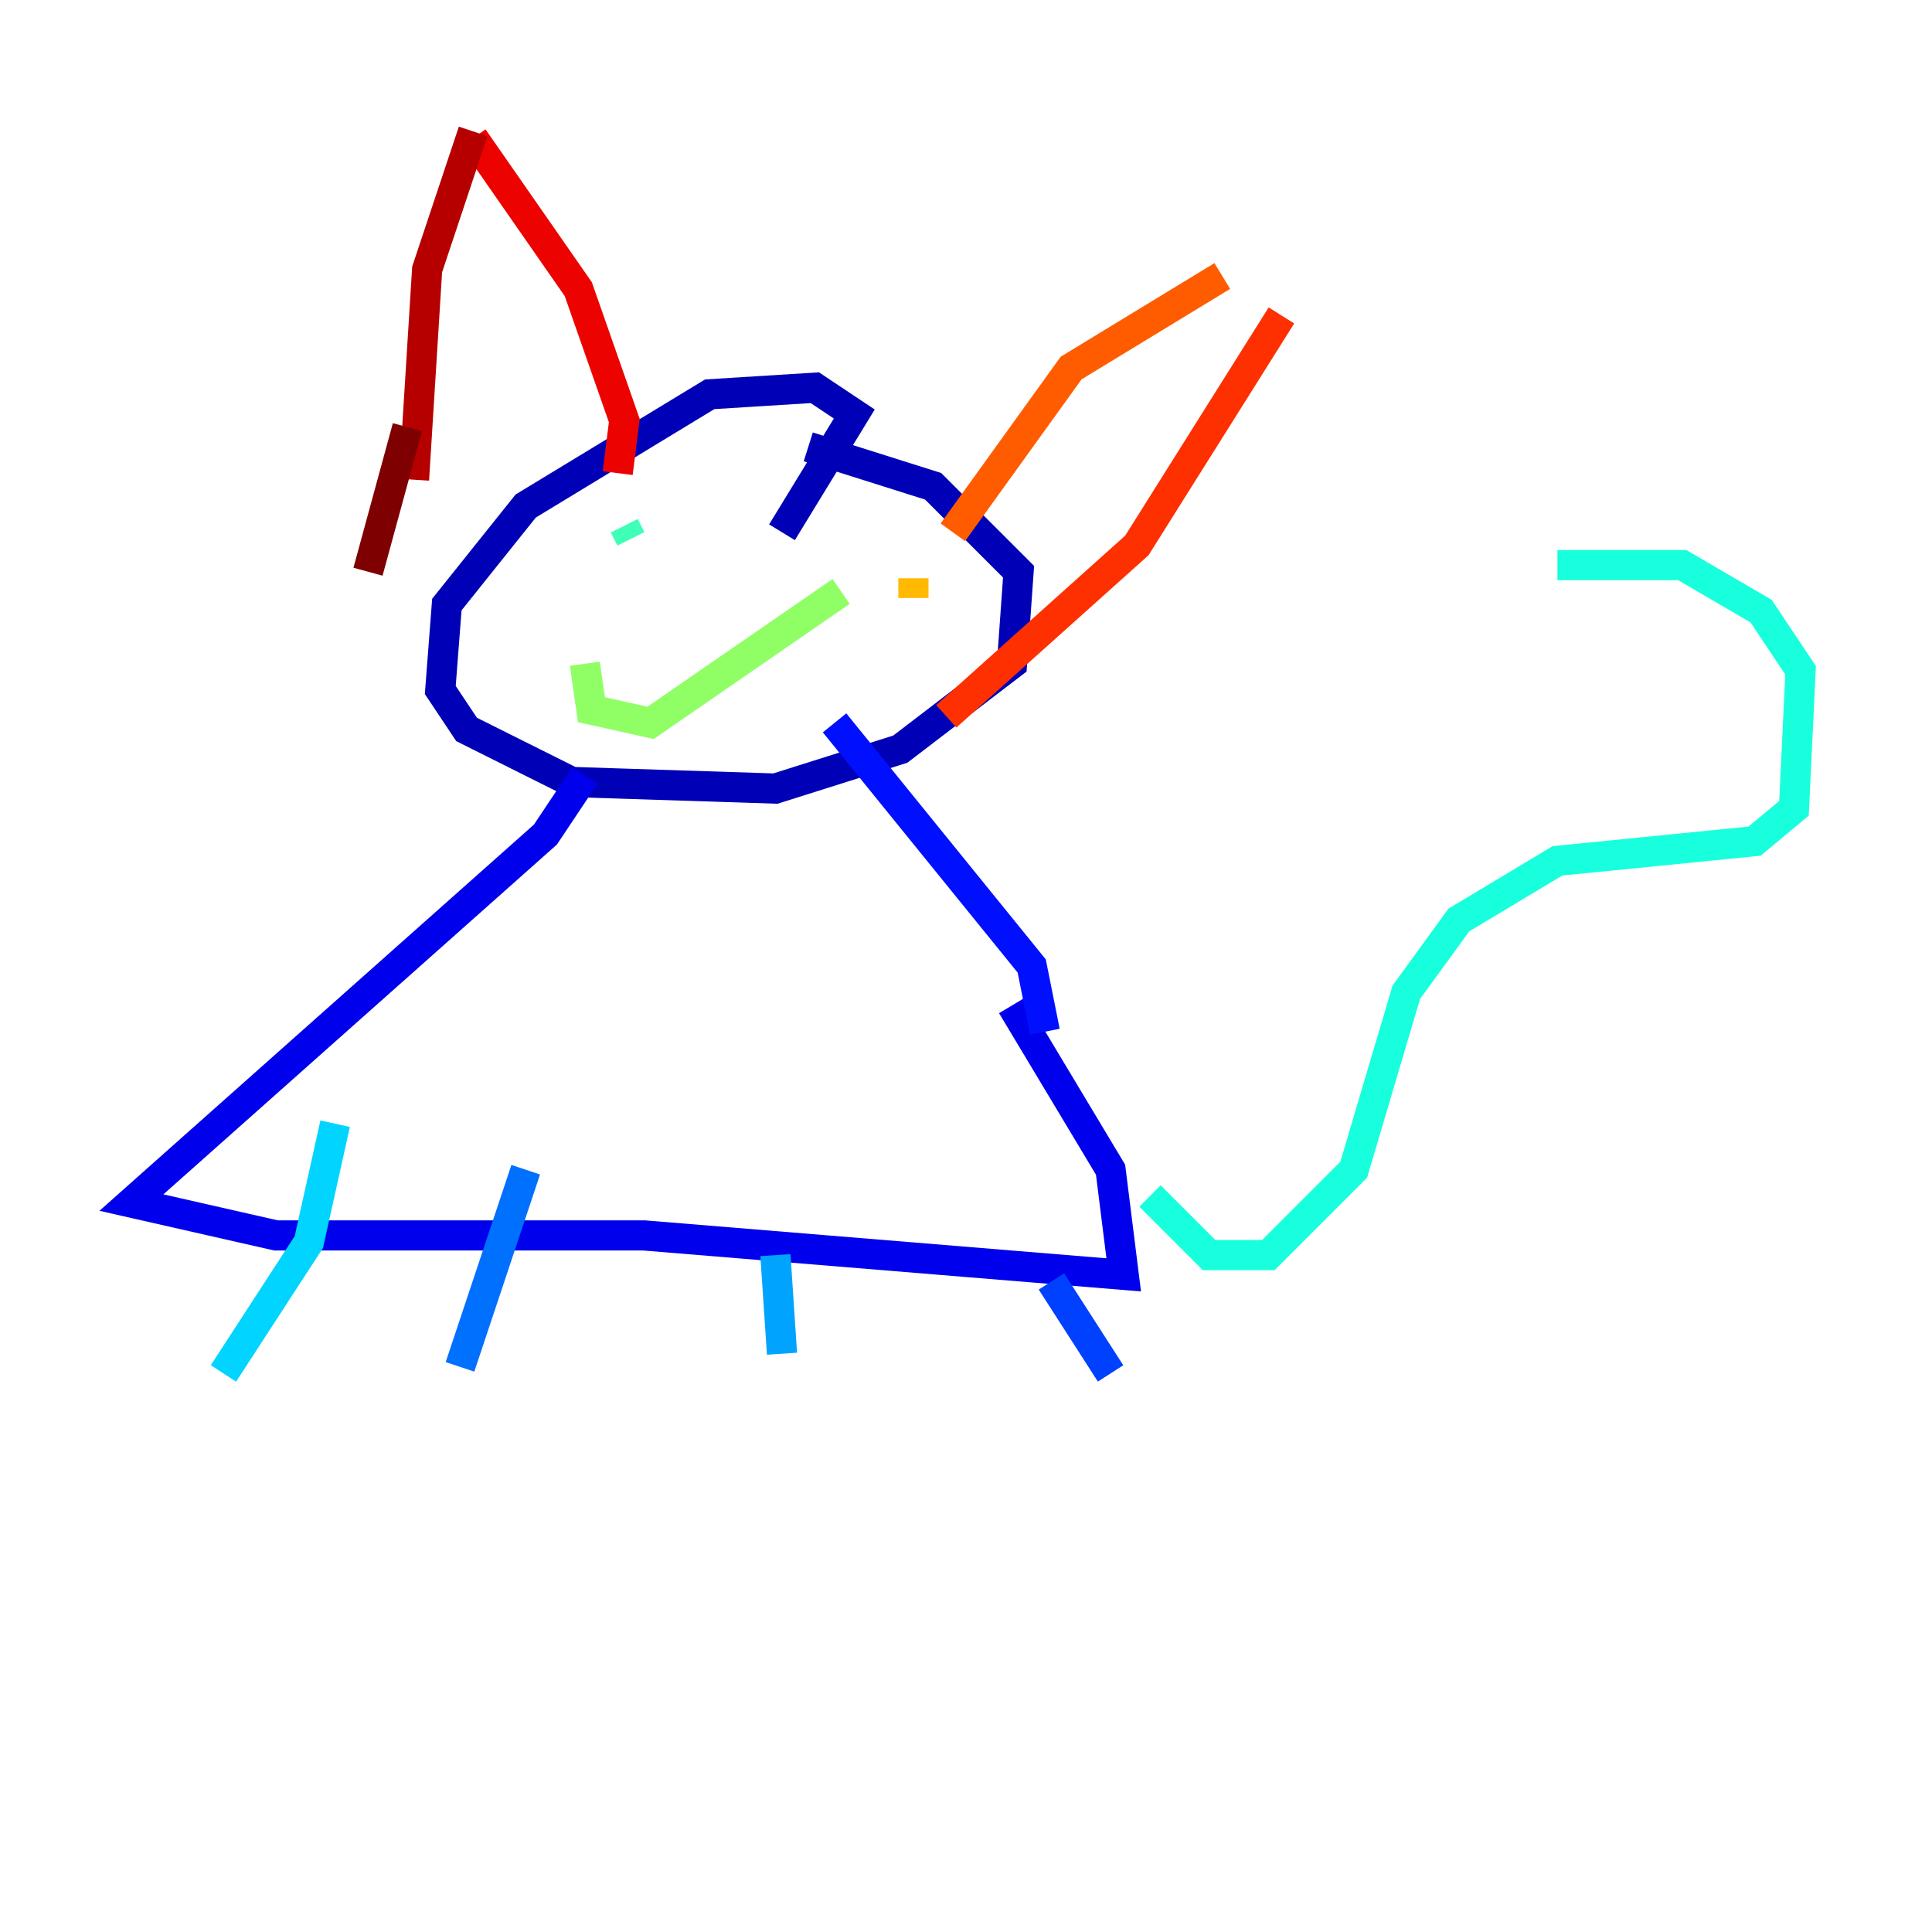 <?xml version="1.0" encoding="utf-8" ?>
<svg baseProfile="tiny" height="128" version="1.2" viewBox="0,0,128,128" width="128" xmlns="http://www.w3.org/2000/svg" xmlns:ev="http://www.w3.org/2001/xml-events" xmlns:xlink="http://www.w3.org/1999/xlink"><defs /><polyline fill="none" points="47.456,40.925 47.456,40.925" stroke="#00007f" stroke-width="2" /><polyline fill="none" points="51.809,35.265 56.599,27.429 53.986,25.687 47.02,26.122 34.83,33.524 29.605,40.054 29.17,45.714 30.912,48.327 37.878,51.809 51.374,52.245 59.646,49.633 67.048,43.973 67.483,37.878 61.823,32.218 53.551,29.605" stroke="#0000b6" stroke-width="2" /><polyline fill="none" points="38.748,51.374 36.136,55.292 8.707,79.674 18.286,81.85 42.667,81.85 74.449,84.463 73.578,77.497 67.048,66.612" stroke="#0000ec" stroke-width="2" /><polyline fill="none" points="55.292,47.891 68.354,64.0 69.225,68.354" stroke="#0010ff" stroke-width="2" /><polyline fill="none" points="69.66,84.898 73.578,90.993" stroke="#0040ff" stroke-width="2" /><polyline fill="none" points="34.83,77.497 30.476,90.558" stroke="#0070ff" stroke-width="2" /><polyline fill="none" points="51.374,83.156 51.809,89.687" stroke="#00a4ff" stroke-width="2" /><polyline fill="none" points="22.204,74.449 20.463,82.286 14.803,90.993" stroke="#00d4ff" stroke-width="2" /><polyline fill="none" points="76.191,79.238 80.109,83.156 84.027,83.156 89.687,77.497 93.17,65.742 96.653,60.952 103.184,57.034 116.245,55.728 118.857,53.551 119.293,44.408 116.68,40.49 111.456,37.442 103.184,37.442" stroke="#18ffdd" stroke-width="2" /><polyline fill="none" points="41.361,34.83 41.796,35.701" stroke="#3fffb7" stroke-width="2" /><polyline fill="none" points="53.551,37.442 53.551,37.442" stroke="#66ff90" stroke-width="2" /><polyline fill="none" points="38.748,43.973 39.184,47.02 43.102,47.891 55.728,39.184" stroke="#90ff66" stroke-width="2" /><polyline fill="none" points="55.292,32.653 55.292,32.653" stroke="#b7ff3f" stroke-width="2" /><polyline fill="none" points="58.34,38.748 58.34,38.748" stroke="#ddff18" stroke-width="2" /><polyline fill="none" points="60.952,37.878 60.952,37.878" stroke="#ffe500" stroke-width="2" /><polyline fill="none" points="60.517,38.313 60.517,39.619" stroke="#ffb900" stroke-width="2" /><polyline fill="none" points="60.952,37.878 60.952,37.878" stroke="#ff8900" stroke-width="2" /><polyline fill="none" points="63.129,35.265 70.966,24.381 80.98,18.286" stroke="#ff5c00" stroke-width="2" /><polyline fill="none" points="84.898,20.898 75.32,36.136 62.694,47.456" stroke="#ff3000" stroke-width="2" /><polyline fill="none" points="40.925,31.347 41.361,27.864 38.313,19.157 31.347,9.143" stroke="#ec0300" stroke-width="2" /><polyline fill="none" points="31.347,8.707 28.299,17.85 27.429,31.782" stroke="#b60000" stroke-width="2" /><polyline fill="none" points="26.993,28.299 24.381,37.878" stroke="#7f0000" stroke-width="2" /></svg>